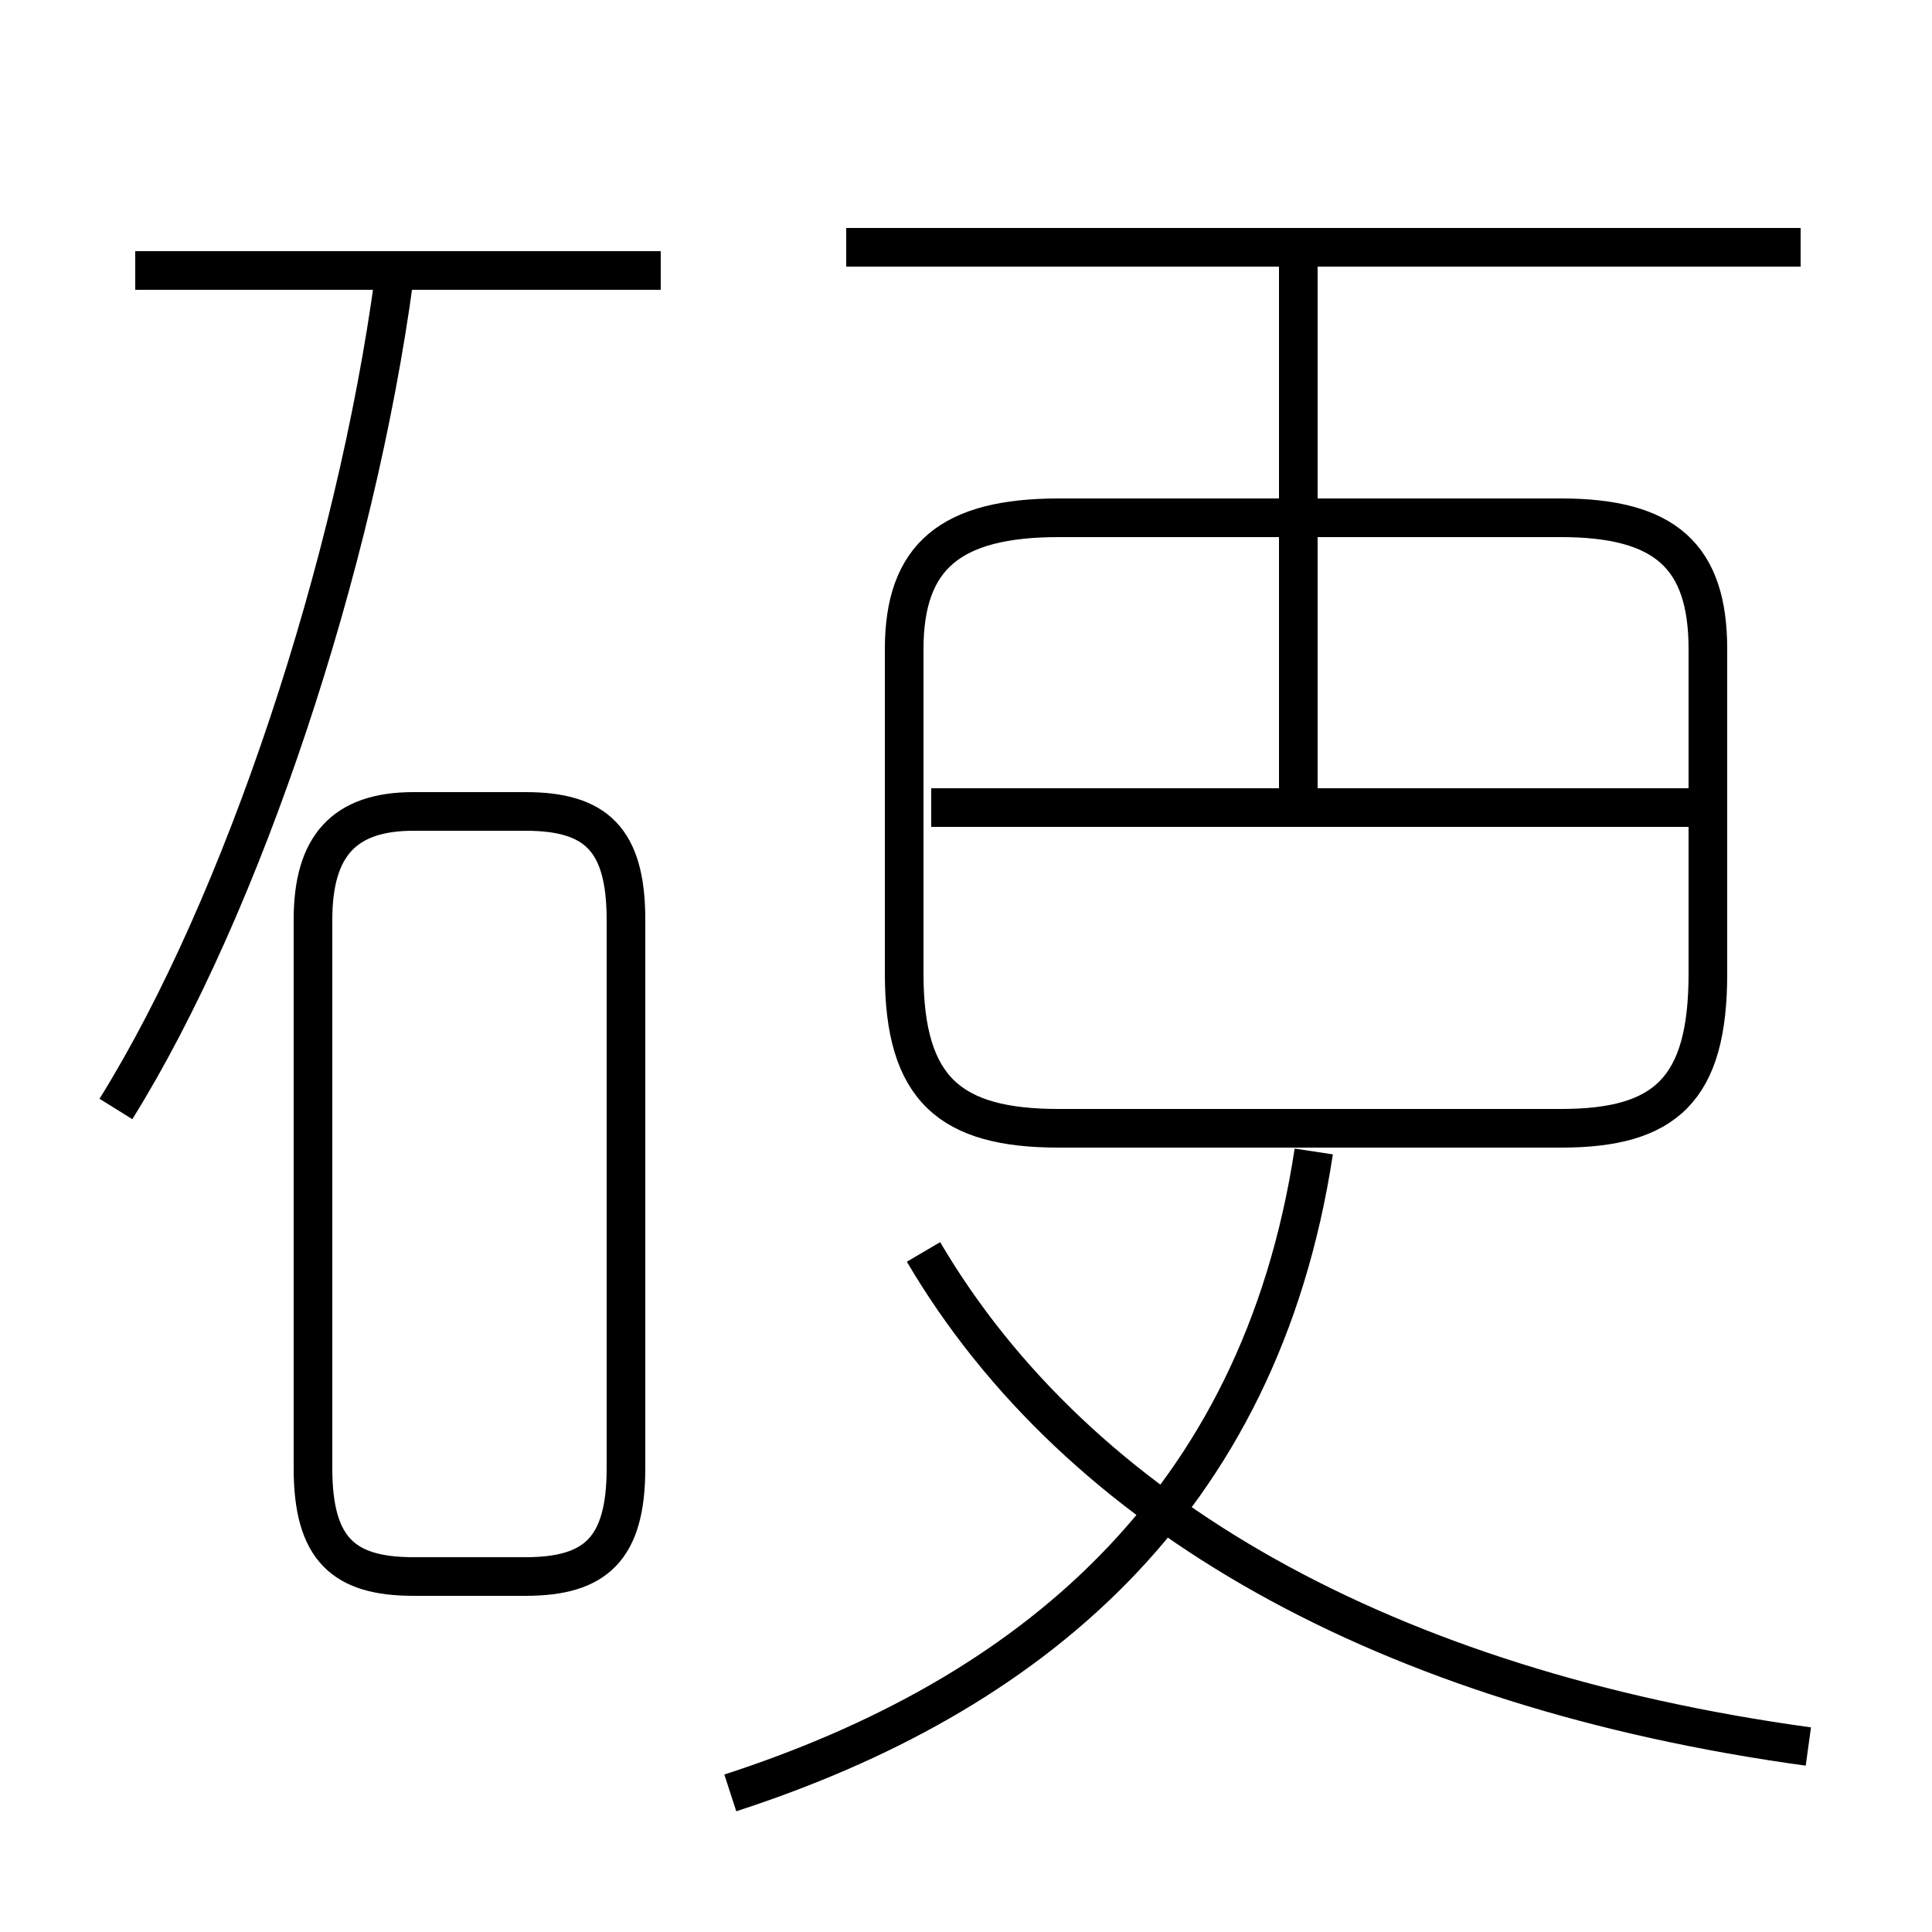 <?xml version='1.0' encoding='utf8'?>
<svg viewBox="0.0 -6.0 50.0 50.0" version="1.1" xmlns="http://www.w3.org/2000/svg">
<rect x="0.0" y="-6.0" width="50.0" height="50.0" fill="#808080" stroke="none"/>
<rect x="-1000" y="-1000" width="2000" height="2000" stroke="white" fill="white"/>
<g style="fill:white;stroke:#000000;  stroke-width:1">
<path d="M 18.9 2.4 C 26.6 -0.1 32.6 -5.0 34.0 -14.2 M 10.7 -3.2 L 13.6 -3.2 C 15.4 -3.2 16.2 -3.9 16.2 -6.0 L 16.2 -20.2 C 16.2 -22.3 15.4 -23.0 13.6 -23.0 L 10.7 -23.0 C 8.9 -23.0 8.1 -22.1 8.1 -20.2 L 8.1 -6.0 C 8.1 -3.9 8.9 -3.2 10.7 -3.2 Z M 3.0 -15.3 C 6.3 -20.6 9.2 -29.4 10.2 -36.8 M 46.8 1.2 C 35.9 -0.3 27.9 -4.8 23.9 -11.6 M 17.1 -37.0 L 3.5 -37.0 M 33.6 -14.8 L 40.4 -14.8 C 43.1 -14.8 44.2 -15.8 44.2 -18.8 L 44.2 -27.2 C 44.2 -29.6 43.1 -30.6 40.4 -30.6 L 27.4 -30.6 C 24.6 -30.6 23.4 -29.6 23.4 -27.2 L 23.4 -18.8 C 23.4 -15.8 24.6 -14.8 27.4 -14.8 L 34.5 -14.8 M 43.9 -23.1 L 24.1 -23.1 M 33.6 -23.1 L 33.6 -37.2 M 46.6 -37.6 L 21.9 -37.6" transform="translate(0.0, 38.0)" />
</g>
</svg>